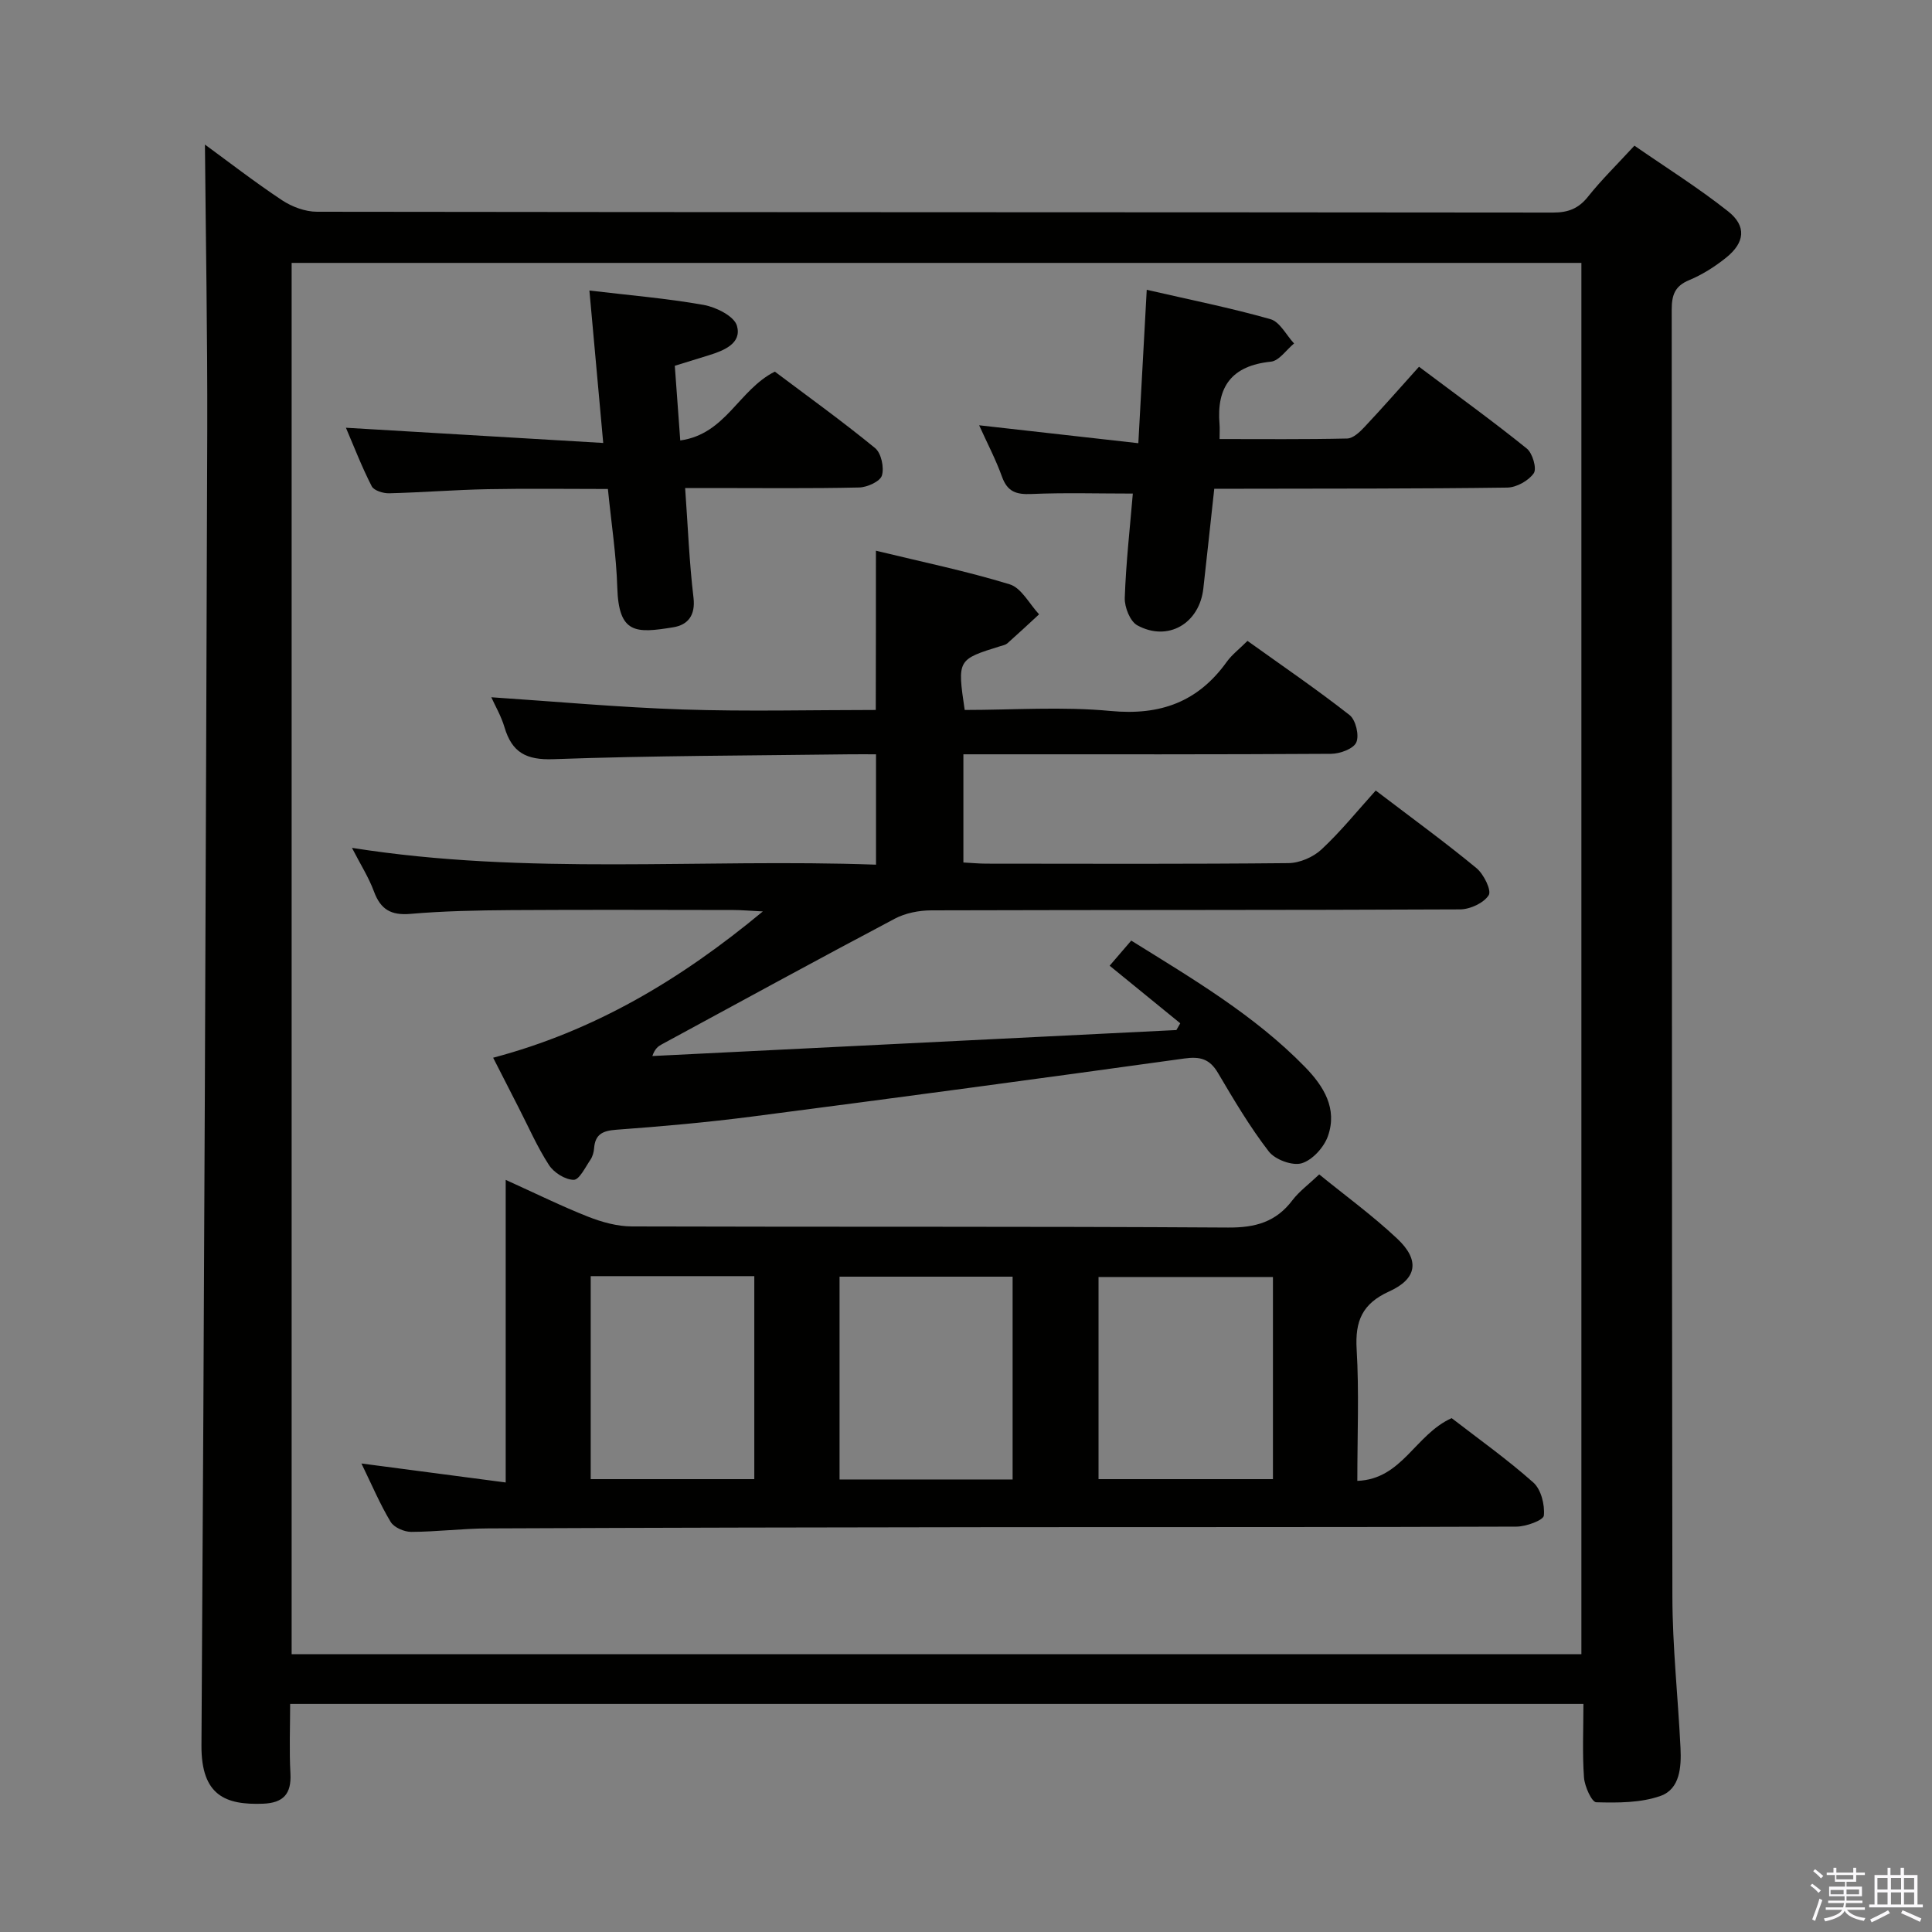<svg enable-background="new 0 0 400 400" viewBox="0 0 400 400" xmlns="http://www.w3.org/2000/svg"><rect x="0" y="0" width="400" height="400" fill="#808080" stroke="none"/><path d="m374.8 390.4.4-.4c.7.5 1.3 1 1.8 1.4l-.5.5c-.5-.6-1.1-1.1-1.7-1.5zm1 7.3-.6-.3c.5-1.4 1.1-2.8 1.5-4.3.2.1.4.2.6.3-.5 1.3-1 2.8-1.5 4.3zm-.4-10.3.4-.4c.4.3 1 .8 1.7 1.4l-.5.5c-.4-.5-1-1-1.6-1.5zm2.5.3h1.7v-1h.6v1h3.5v-1h.6v1h1.8v.5h-1.8v1.4h-2v1h3.2v2h-3.2v.9h3.3v.5h-3.4c0 .3-.1.6-.1.9h4v.5h-3.7c.7.9 1.9 1.5 3.8 1.7-.1.2-.2.4-.3.6-2.1-.4-3.5-1.1-4-2.1-.4 1-1.8 1.7-4 2.2-.1-.2-.2-.4-.3-.6 2.1-.4 3.4-1 3.8-1.8h-3.4v-.5h3.6c.1-.3.1-.6.2-.9h-3.3v-.5h3.4c0-.3 0-.6 0-.9h-3.2v-2h3.3v-1h-2.1v-1.4h-1.7v-.5zm1.1 3.5v1h2.7c0-.3 0-.4 0-.4 0-.2 0-.2 0-.2 0-.1 0-.2 0-.3h-2.7zm1.2-3v.9h3.5v-.9zm4.7 3h-2.6v.6.4h2.6z" fill="#fbfafc"/><path d="m393.6 386.7h.6v1.5h2.8v6.1h1.1v.6h-11.1v-.6h1.1v-6.1h2.7v-1.5h.6v1.5h2.1v-1.5zm-2.7 8.8.4.6c-1.2.6-2.5 1.3-3.8 1.9-.1-.2-.2-.4-.3-.6 1.2-.6 2.5-1.2 3.7-1.9zm-2.2-6.7v2.4h2.1v-2.4zm0 3v2.5h2.1v-2.5zm2.8-3v2.4h2.1v-2.4zm0 3v2.5h2.1v-2.5zm6 6.1c-1.4-.7-2.7-1.3-3.9-1.8l.3-.6c1.5.6 2.7 1.2 3.9 1.7zm-1.2-9.1h-2.1v2.4h2.1zm-2.1 3v2.5h2.1v-2.5z" fill="#fbfafc"/><g fill="#010100"><path d="m42.43 29.93c4.75 3.47 10.22 7.71 15.97 11.53 2.06 1.36 4.8 2.38 7.23 2.38 85.31.12 170.62.08 255.92.17 3.13 0 5.26-.82 7.23-3.29 2.78-3.49 6-6.64 9.61-10.56 6.5 4.5 13.22 8.71 19.4 13.6 3.86 3.06 3.47 6.47-.42 9.59-2.31 1.85-4.91 3.51-7.63 4.64-3.01 1.24-3.63 3.12-3.63 6.14.07 88.81 0 177.61.14 266.42.02 10.45 1.17 20.9 1.68 31.35.19 3.92-.1 8.49-4.12 9.92-4.11 1.46-8.87 1.44-13.32 1.32-.93-.02-2.4-3.27-2.54-5.11-.36-4.94-.12-9.93-.12-15.25-89.32 0-178.21 0-267.76 0 0 4.88-.2 9.65.06 14.4.23 4.25-1.48 6.1-5.69 6.26-7.67.28-12.79-1.63-12.73-12.06.58-90.78.9-181.57 1.2-272.35.05-19.75-.31-39.49-.48-59.1zm17.95 24.5v288.05h267.03c0-96.22 0-192.09 0-288.05-89.19 0-177.96 0-267.03 0z"/><path d="m181.35 114.02c9.48 2.3 18.72 4.21 27.7 6.96 2.43.75 4.08 4.07 6.08 6.21-2.18 2.01-4.35 4.04-6.57 6.01-.35.31-.9.42-1.38.56-8.99 2.79-8.99 2.79-7.45 13.23 10.02 0 20.2-.74 30.22.21 10.27.97 18.08-1.86 24.04-10.18 1.05-1.46 2.55-2.6 4.29-4.33 7.03 5.04 14.26 9.97 21.14 15.36 1.27 1 2.03 4.19 1.39 5.65-.58 1.33-3.38 2.36-5.21 2.37-23.49.15-46.99.1-70.49.1-1.79 0-3.58 0-5.65 0v22.4c1.61.08 3.21.24 4.8.24 20.83.02 41.66.1 62.49-.11 2.33-.02 5.15-1.24 6.86-2.84 3.99-3.72 7.44-8.01 11.22-12.19 7.75 5.9 14.47 10.79 20.86 16.07 1.5 1.24 3.16 4.6 2.53 5.6-1.02 1.62-3.86 2.93-5.93 2.94-36.49.17-72.99.09-109.48.2-2.53.01-5.34.55-7.55 1.72-16.16 8.55-32.2 17.32-48.28 26.04-.71.39-1.38.86-1.92 2.4 36.17-1.79 72.33-3.59 108.5-5.38.27-.47.53-.93.8-1.4-4.81-3.92-9.62-7.85-14.62-11.92 2.26-2.63 3.28-3.81 4.47-5.2 12.79 7.96 25.53 15.46 35.97 26.16 3.92 4.02 6.74 8.63 4.76 14.3-.81 2.32-3.2 4.97-5.43 5.64-1.93.58-5.52-.75-6.82-2.44-3.94-5.11-7.25-10.72-10.54-16.29-1.71-2.89-3.69-3.41-6.94-2.96-29.76 4.13-59.54 8.14-89.34 12-9.39 1.22-18.83 2.06-28.28 2.75-2.83.21-4.37.94-4.59 3.85-.06.8-.31 1.69-.75 2.35-1.06 1.55-2.31 4.18-3.47 4.17-1.75-.01-4.11-1.49-5.12-3.06-2.43-3.74-4.23-7.89-6.28-11.88-1.67-3.25-3.32-6.5-5.28-10.34 20.85-5.52 38.65-16.02 55.84-30.29-2.87-.14-4.47-.29-6.08-.29-15.33-.02-30.66-.08-45.99.02-6.98.05-13.98.18-20.92.78-4 .34-6.15-.92-7.52-4.62-1.08-2.93-2.8-5.62-4.56-9.05 36.35 5.76 72.27 2.17 108.5 3.48 0-7.74 0-14.95 0-22.85-1.83 0-3.6-.02-5.36 0-20.47.27-40.95.27-61.41 1.01-5.67.21-8.6-1.39-10.15-6.61-.7-2.36-1.99-4.55-2.73-6.21 13.11.87 26.37 2.09 39.65 2.53 13.27.44 26.57.1 39.95.1.03-11.01.03-21.54.03-32.97z"/><path d="m300.55 293.61c5.49 4.25 11.47 8.49 16.91 13.33 1.6 1.42 2.4 4.6 2.18 6.84-.09.97-3.68 2.29-5.68 2.29-35.65.14-71.3.07-106.95.11-35.31.04-70.63.11-105.94.26-5.31.02-10.62.7-15.93.72-1.46 0-3.56-.91-4.26-2.07-2.21-3.67-3.89-7.66-6.05-12.09 10.07 1.33 19.62 2.58 29.87 3.93 0-20.97 0-41.33 0-62.65 6.27 2.84 11.58 5.46 17.07 7.63 2.85 1.12 6.02 2 9.05 2.01 41.15.13 82.29-.03 123.44.23 5.64.04 9.91-1.14 13.32-5.65 1.39-1.83 3.32-3.24 5.55-5.35 5.26 4.29 11.04 8.49 16.19 13.34 4.65 4.39 4.12 8.25-1.69 10.88-5.61 2.54-7.1 6.15-6.75 12 .52 8.78.14 17.62.14 27.23 9.3-.35 11.96-9.59 19.53-12.99zm-90.9 12.7c0-14.16 0-28.03 0-41.99-12.11 0-23.87 0-35.83 0v41.99zm53.9-.07c0-14.1 0-27.84 0-41.85-12.15 0-24.02 0-36.11 0v41.85zm-141.25-42.03v42.03h33.87c0-14.2 0-28.05 0-42.03-11.36 0-22.32 0-33.87 0z"/><path d="m202.72 88.05c11.12 1.25 21.62 2.43 32.96 3.71.6-10.99 1.15-20.98 1.74-31.76 8.95 2.06 17.37 3.74 25.61 6.08 1.95.55 3.28 3.3 4.89 5.03-1.59 1.31-3.09 3.6-4.8 3.77-8.09.82-11.29 5.19-10.63 12.96.07.81.01 1.63.01 3.06 8.88 0 17.65.09 26.42-.11 1.22-.03 2.61-1.34 3.58-2.38 3.76-4 7.38-8.13 11.29-12.48 8.12 6.09 15.37 11.33 22.32 16.94 1.19.96 2.11 4.14 1.44 5.11-1.08 1.55-3.57 2.94-5.49 2.97-18.31.25-36.63.2-54.95.24-1.8 0-3.6 0-5.71 0-.79 7.19-1.5 13.92-2.26 20.64-.81 7.26-7.32 11.1-13.67 7.64-1.5-.82-2.66-3.76-2.6-5.68.25-7.26 1.07-14.49 1.67-21.6-7.18 0-14.12-.21-21.04.09-3.1.13-4.92-.47-6.04-3.56-1.28-3.57-3.06-6.95-4.74-10.67z"/><path d="m71.62 88.56c17.78 1.05 35.1 2.08 53.27 3.15-1.02-11.26-1.94-21.34-2.86-31.56 8.24.98 16.01 1.62 23.66 2.98 2.58.46 6.33 2.34 6.89 4.33 1.03 3.62-2.66 5.11-5.78 6.08-2.2.69-4.41 1.37-7.09 2.19.36 4.85.71 9.74 1.13 15.46 9.44-1.31 12.08-10.48 19.58-14.25 6.62 4.98 13.87 10.19 20.76 15.83 1.27 1.04 1.91 4.03 1.41 5.68-.37 1.23-3.04 2.44-4.71 2.48-10.15.23-20.31.11-30.47.11-1.63 0-3.26 0-5.56 0 .57 7.91.85 15.34 1.73 22.69.44 3.71-1.19 5.65-4.18 6.14-7.77 1.27-11.31 1.41-11.6-8.27-.2-6.62-1.23-13.22-1.94-20.36-8.38 0-16.63-.12-24.88.04-6.81.13-13.61.68-20.43.85-1.22.03-3.14-.57-3.59-1.46-2.02-3.93-3.62-8.08-5.34-12.11z"/></g></svg>